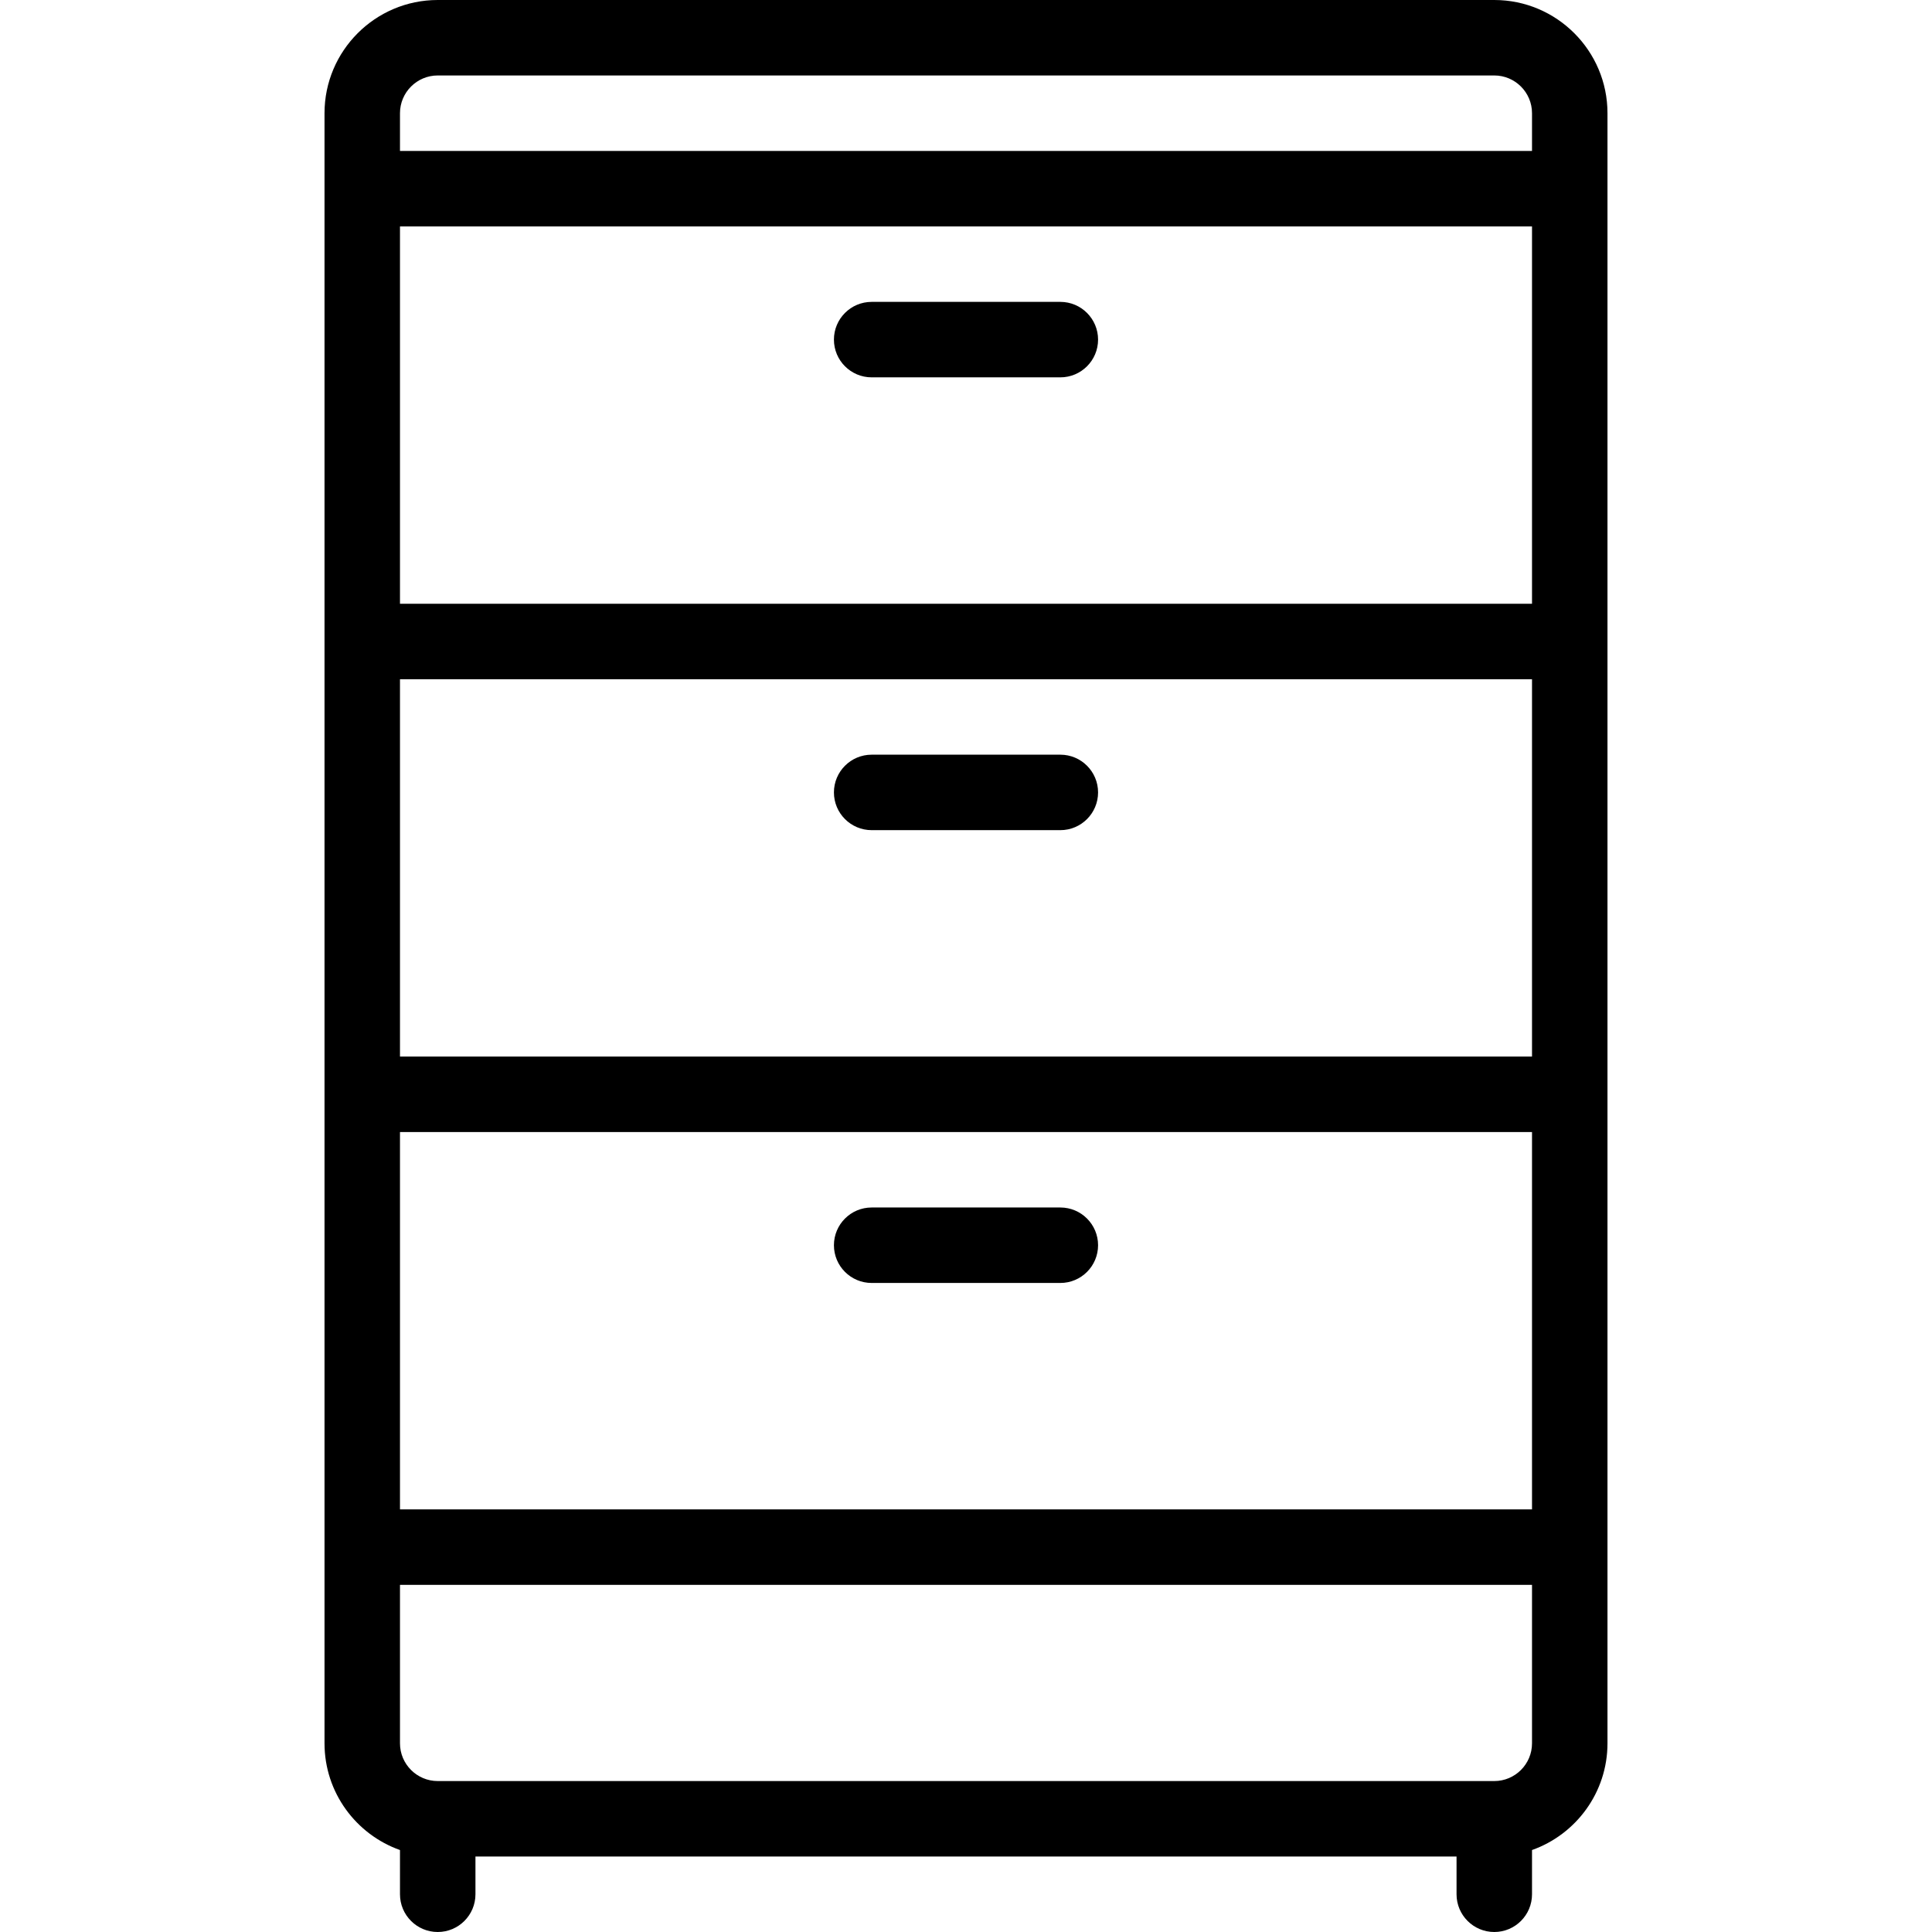 <svg id="Layer_1" enable-background="new 0 0 512.002 512.002" height="512" viewBox="0 0 512.002 512.002" width="512" xmlns="http://www.w3.org/2000/svg"><g><path d="m396.001 0h-280c-16.542 0-30 13.458-30 30v432c0 13.036 8.361 24.152 20 28.28v11.722c0 5.522 4.478 10 10 10s10-4.478 10-10v-10.002h260v10.002c0 5.522 4.478 10 10 10s10-4.478 10-10v-11.722c11.639-4.128 20-15.243 20-28.28v-432c0-16.542-13.458-30-30-30zm-290 180h300v100h-300zm300-20h-300v-99.999h300zm-300 140h300v100h-300zm10-280h280c5.514 0 10 4.486 10 10v10.001h-300v-10.001c0-5.514 4.486-10 10-10zm280 452h-280c-5.514 0-10-4.486-10-10v-42h300v42c0 5.514-4.486 10-10 10z"/><path d="m231.001 100.001h50c5.522 0 10-4.478 10-10s-4.478-10-10-10h-50c-5.522 0-10 4.478-10 10s4.478 10 10 10z"/><path d="m281.001 200h-50c-5.522 0-10 4.478-10 10s4.478 10 10 10h50c5.522 0 10-4.478 10-10s-4.478-10-10-10z"/><path d="m281.001 320h-50c-5.522 0-10 4.478-10 10s4.478 10 10 10h50c5.522 0 10-4.478 10-10s-4.478-10-10-10z"/></g></svg>